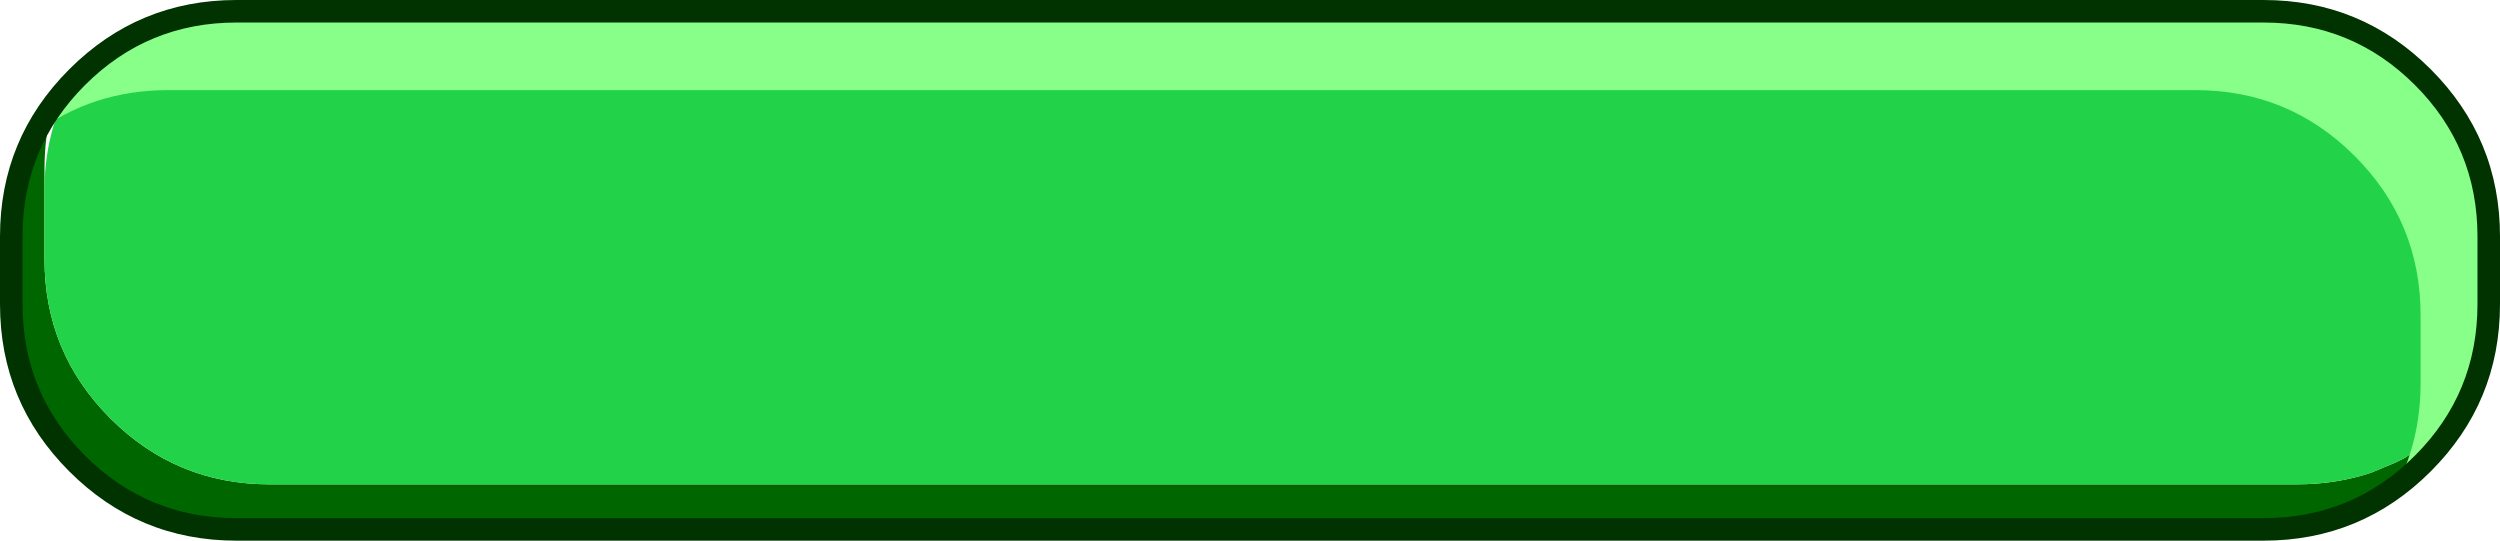 <?xml version="1.0" encoding="UTF-8" standalone="no"?>
<svg xmlns:ffdec="https://www.free-decompiler.com/flash" xmlns:xlink="http://www.w3.org/1999/xlink" ffdec:objectType="shape" height="48.0px" width="221.95px" xmlns="http://www.w3.org/2000/svg">
  <g transform="matrix(1.0, 0.0, 0.0, 1.0, 1.0, 1.0)">
    <path d="M2.95 15.5 L2.95 22.0 Q2.95 30.3 8.8 36.15 14.65 42.0 22.95 42.0 L202.9 42.0 Q206.45 42.0 209.55 40.95 L211.7 40.05 212.5 39.65 215.5 37.6 216.7 37.05 214.1 40.15 212.5 41.6 Q207.15 46.0 199.95 46.0 L20.0 46.0 Q11.7 46.0 5.85 40.15 0.0 34.3 0.0 26.0 L0.0 20.0 Q0.0 13.4 3.7 8.35 2.95 11.0 2.95 14.0 L2.95 15.5" fill="#006600" fill-rule="evenodd" stroke="none"/>
    <path d="M2.95 15.5 Q3.0 12.8 3.7 10.35 4.45 7.75 5.9 5.5 L210.0 5.5 210.0 9.5 217.0 9.5 217.0 36.2 215.5 37.6 212.5 39.65 211.7 40.05 209.55 40.95 Q206.45 42.0 202.9 42.0 L22.95 42.0 Q14.65 42.0 8.8 36.15 2.95 30.3 2.95 22.0 L2.95 15.5" fill="#22d249" fill-rule="evenodd" stroke="none"/>
    <path d="M219.9 20.0 L219.9 26.0 Q219.9 34.3 214.05 40.15 L212.5 41.6 211.75 42.2 Q213.9 38.05 213.9 33.0 L213.9 27.0 Q213.9 18.7 208.05 12.85 202.2 7.0 193.9 7.0 L13.95 7.0 Q7.2 7.0 2.1 10.85 L3.25 8.95 Q4.35 7.3 5.8 5.85 11.65 0.0 19.95 0.0 L199.9 0.0 Q208.2 0.0 214.05 5.85 219.9 11.7 219.9 20.0" fill="#88ff88" fill-rule="evenodd" stroke="none"/>
    <path d="M218.95 26.0 L218.95 20.0 Q218.95 12.1 213.4 6.55 207.85 1.0 199.95 1.0 L20.0 1.0 Q12.1 1.0 6.55 6.55 1.0 12.1 1.0 20.0 L1.0 26.0 Q1.0 33.9 6.55 39.45 12.1 45.0 20.0 45.0 L199.95 45.0 Q207.85 45.0 213.4 39.45 218.95 33.9 218.95 26.0 M20.0 -1.0 L199.95 -1.0 Q208.65 -1.0 214.8 5.15 220.95 11.3 220.95 20.0 L220.95 26.0 Q220.95 34.7 214.8 40.85 208.65 47.0 199.95 47.0 L20.0 47.0 Q11.3 47.0 5.15 40.85 -1.0 34.7 -1.0 26.0 L-1.0 20.0 Q-1.0 11.3 5.15 5.15 11.3 -1.0 20.0 -1.0" fill="#003300" fill-rule="evenodd" stroke="none"/>
  </g>
</svg>
